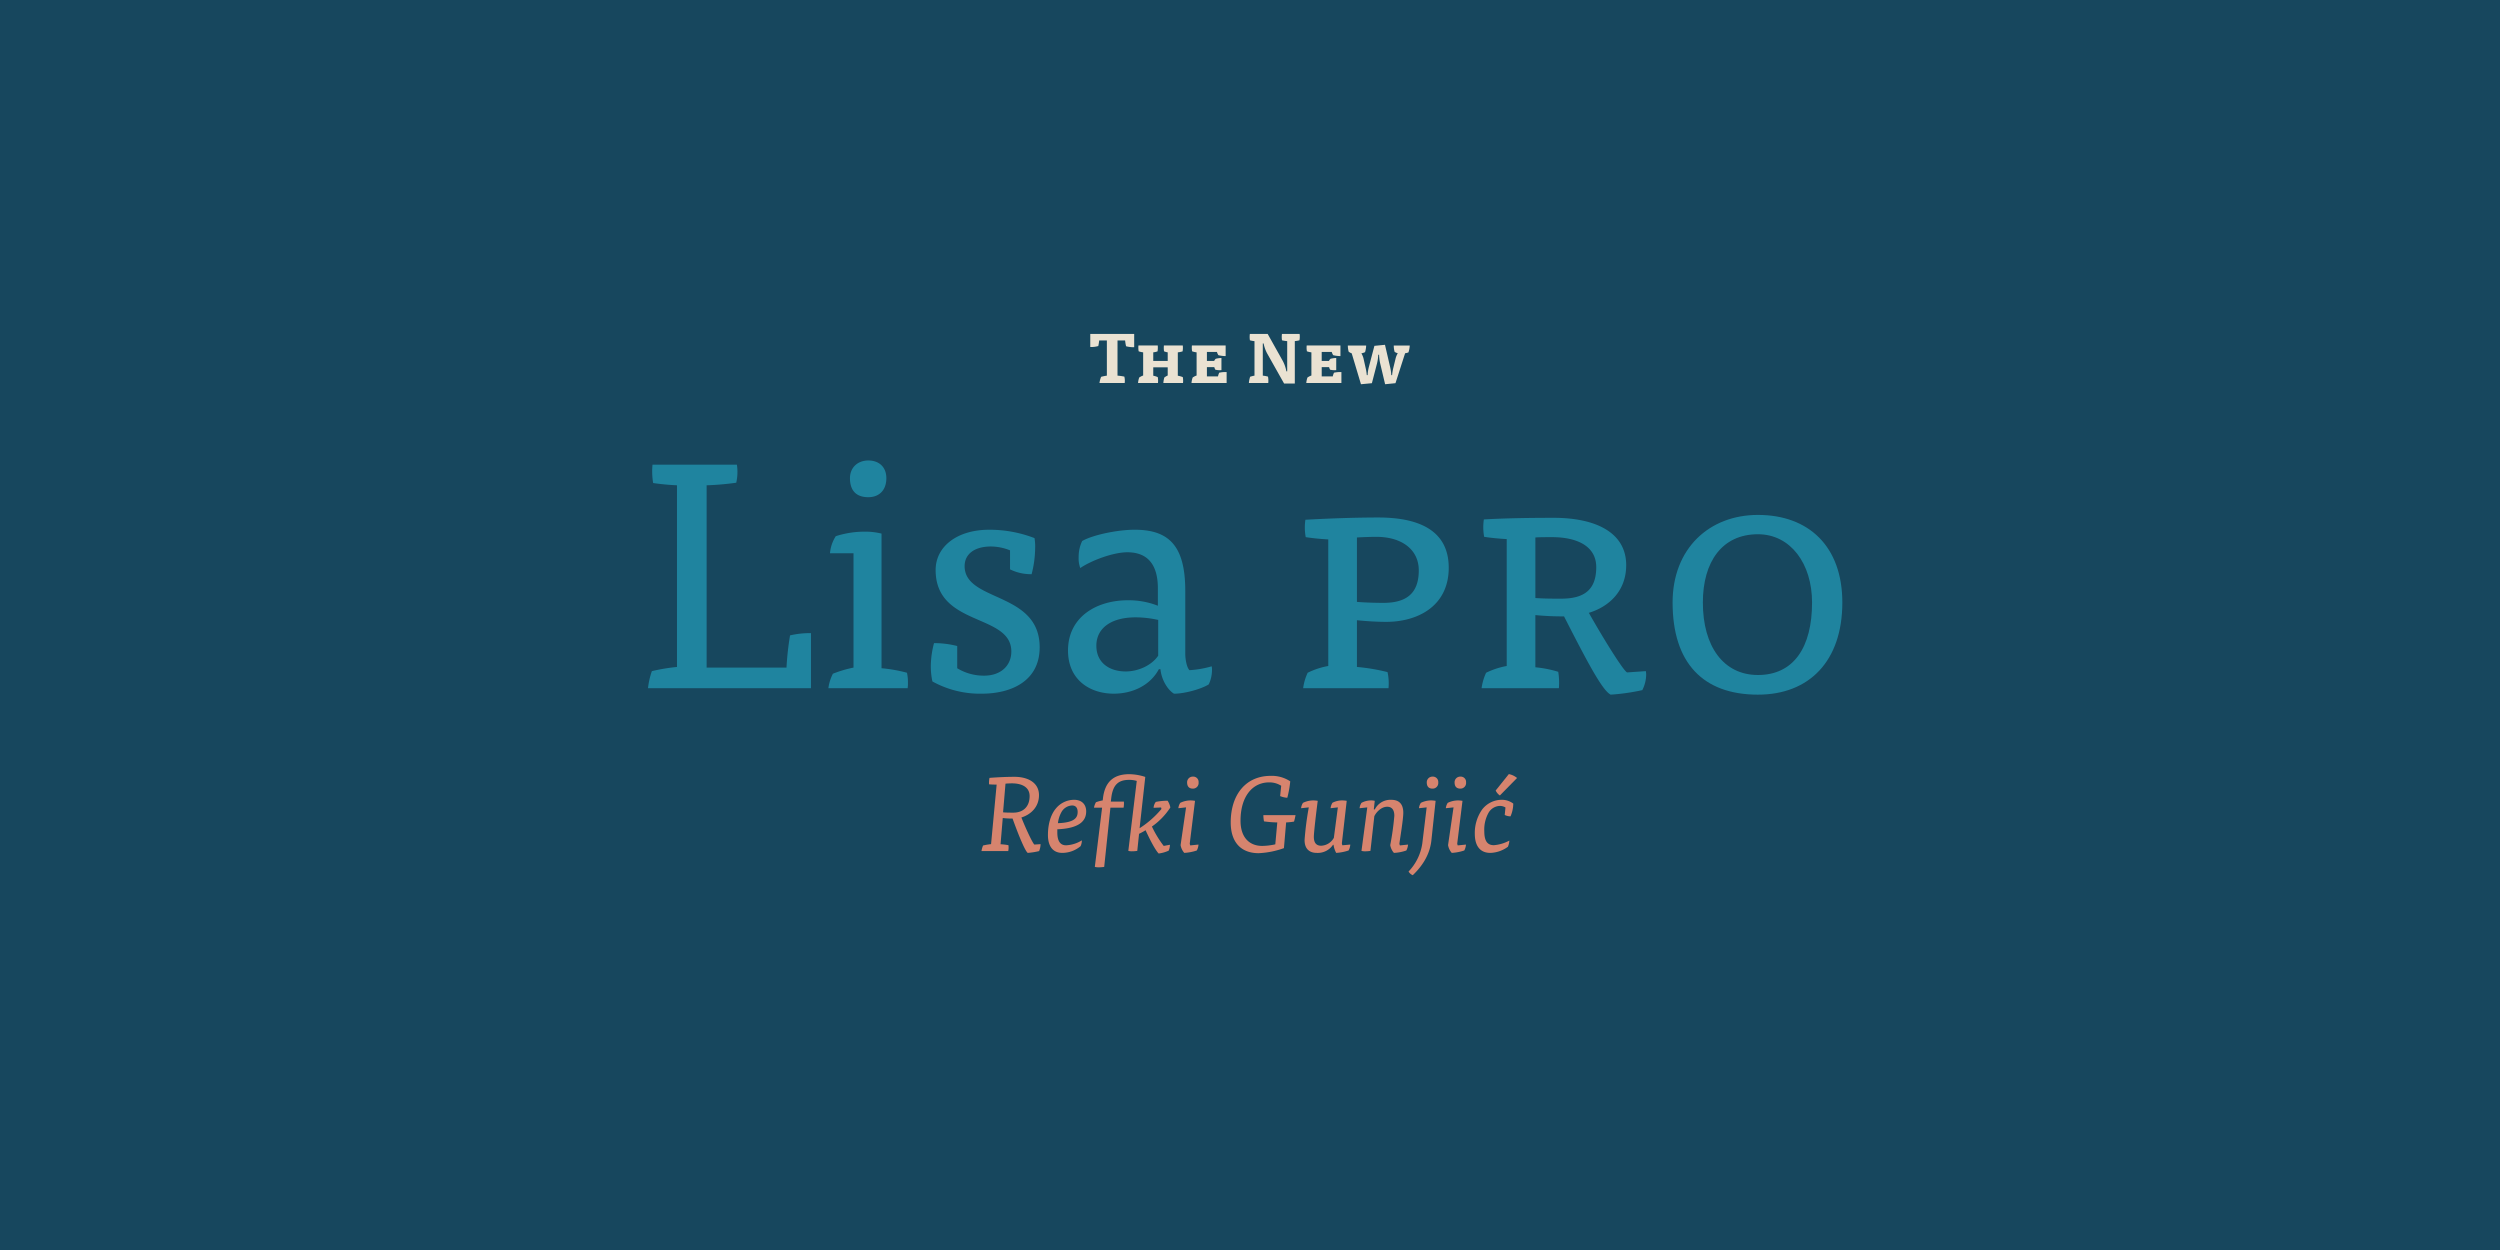 <svg xmlns="http://www.w3.org/2000/svg" width="940" height="470" viewBox="0 0 940 470">
  <title>Featured Typeface</title>
  <g>
    <rect width="940" height="470" fill="#17475e"/>
    <g>
      <path d="M254.548,182.468a87,87,0,0,1-8.962-.848,26.4,26.4,0,0,1-.242-6.9h31.73a18.369,18.369,0,0,1-.242,6.782,103.229,103.229,0,0,1-11.143.969v68.548h30.035a108.9,108.9,0,0,1,1.332-12.111,32.705,32.705,0,0,1,7.872-.848v20.71H243.648a29.02,29.02,0,0,1,1.454-6.419,69.808,69.808,0,0,1,9.446-1.574Z" fill="#1f849f"/>
      <path d="M312.075,208.021a14,14,0,0,1,2.18-6.418,35.507,35.507,0,0,1,10.9-1.7,25.635,25.635,0,0,1,6.3.728v50.623a56.087,56.087,0,0,1,9.567,1.7,17.159,17.159,0,0,1,.363,3.755,11.749,11.749,0,0,1-.121,2.059H311.469a16.826,16.826,0,0,1,1.7-5.45,44.842,44.842,0,0,1,7.751-2.3V208.021ZM333.268,179.8c0,4.6-2.785,7.146-6.781,7.146-4.481,0-6.9-2.423-6.9-7.146,0-4,2.906-6.661,6.9-6.661S333.268,175.564,333.268,179.8Z" fill="#1f849f"/>
      <path d="M379.775,206.932a19.625,19.625,0,0,0-7.146-1.453c-6.3,0-9.932,2.906-9.932,7.388,0,13.564,28.219,9.446,28.219,30.52,0,12.6-10.536,17.439-21.8,17.439a36.887,36.887,0,0,1-18.529-4.6,26.8,26.8,0,0,1-.605-5.813,35,35,0,0,1,1.211-8.6,35.113,35.113,0,0,1,8.72,1.09v8.356a19.128,19.128,0,0,0,10.173,2.785c6.056,0,10.174-3.633,10.174-9.083,0-14.412-28.461-9.2-28.461-30.641,0-8.841,8.114-15.139,20.1-15.139a46.8,46.8,0,0,1,17.076,3.149,18.345,18.345,0,0,1,.242,3.754,40.008,40.008,0,0,1-1.332,9.81,17.769,17.769,0,0,1-8.114-1.816Z" fill="#1f849f"/>
      <path d="M435.727,251.621c-3.148,5.935-9.688,9.2-16.955,9.2-8.841,0-17.2-5.086-17.2-16.229,0-12.474,10.536-18.893,22.526-18.893a30.1,30.1,0,0,1,11.263,2.059v-6.54c0-8.962-3.875-13.564-11.5-13.564-5.208,0-13.443,3.028-17.683,5.935a10.549,10.549,0,0,1-.605-4.117,13.593,13.593,0,0,1,1.332-6.056c4-2.3,13.322-4.239,19.741-4.239,13.2,0,19.014,6.419,19.014,23.011v23.5c0,2.423.605,5.329,1.575,6.3a37.915,37.915,0,0,0,8.356-1.453,5.43,5.43,0,0,1,.121,1.332,12.89,12.89,0,0,1-1.211,5.45c-2.665,1.7-8.963,3.512-13.08,3.512-2.422-1.453-4.724-5.328-5.087-9.2Zm-.242-18.529a39.557,39.557,0,0,0-8.478-.969c-9.446,0-14.775,4.238-14.775,10.657,0,6.661,5.208,9.688,11.021,9.688,4.723,0,9.81-2.3,12.231-5.935Z" fill="#1f849f"/>
      <path d="M499.428,202.814a83.569,83.569,0,0,1-8.477-.848,19.874,19.874,0,0,1-.121-6.54c8.719-.484,18.65-.848,27.371-.848,16.229,0,26.521,5.449,26.521,18.893,0,14.412-11.625,20.347-23.494,20.347-3.633,0-7.268-.242-11.021-.605v17.561a73.325,73.325,0,0,1,11.506,1.938,19.926,19.926,0,0,1,.363,6.056H489.982a19.985,19.985,0,0,1,1.7-5.813,29.131,29.131,0,0,1,7.75-2.543Zm10.779,23.5c3.027.242,6.66.363,9.932.363,8.355,0,13.322-3.271,13.322-12.232,0-7.751-6.3-12.595-15.986-12.595-1.818,0-5.451.121-7.268.242Z" fill="#1f849f"/>
      <path d="M584.2,194.7c15.867,0,27.25,5.57,27.25,17.8,0,9.688-6.418,15.623-14.049,17.924,6.178,10.9,13.2,22.042,14.412,22.405l7.025-.484a7.562,7.562,0,0,1,.121,1.453,13.217,13.217,0,0,1-1.453,5.692,79.911,79.911,0,0,1-11.869,1.7c-3.148-1.453-9.084-12.837-17.561-29.429a106.72,106.72,0,0,1-10.779-.485v19.62a43.294,43.294,0,0,1,8.6,1.7,25.337,25.337,0,0,1,.242,6.177H557.076a19.985,19.985,0,0,1,1.7-5.813,29.131,29.131,0,0,1,7.75-2.543V202.693c-2.543-.121-6.3-.484-8.477-.848a19.874,19.874,0,0,1-.121-6.54C566.279,194.821,575.848,194.7,584.2,194.7Zm-6.9,30.156c3.27.242,6.539.242,9.689.242,8.477,0,13.2-3.149,13.2-11.869,0-7.63-6.783-11.263-16.715-11.263-1.574,0-4.6,0-6.176.121Z" fill="#1f849f"/>
      <path d="M692.719,226.552c0,22.042-12.475,34.637-31.73,34.637-20.711,0-32.094-11.989-32.094-34.637,0-20.347,13.807-32.941,32.094-32.941C680,193.61,692.719,205.357,692.719,226.552ZM660.988,253.8c13.443,0,20.346-10.415,20.346-27.249,0-14.654-8.113-25.675-20.346-25.675-13.443,0-20.711,10.294-20.711,25.675C640.277,243.022,648.029,253.8,660.988,253.8Z" fill="#1f849f"/>
      <path d="M371.884,294.9a9.789,9.789,0,0,1,.159-2.416c3.01-.237,6.417-.4,9.388-.4,5.109,0,9.229,2.219,9.229,6.893,0,4.437-3.05,7.289-6.615,8.4,1.9,4.832,4.317,9.744,4.872,10.18l2.337-.158a6.991,6.991,0,0,1-.555,2.614,25.694,25.694,0,0,1-4.277.674c-.911-.674-3.09-5.665-5.7-12.914a28.2,28.2,0,0,1-3.685-.2l-.831,9.863a21.742,21.742,0,0,1,2.971.356,6.959,6.959,0,0,1-.079,2.219H369.033a10.076,10.076,0,0,1,.594-2.1,22.655,22.655,0,0,1,3.011-.515l2.1-22.381C373.865,295.017,372.676,294.977,371.884,294.9Zm5.269,10.537c1.308.119,2.693.119,3.882.119,3.446,0,6.1-2.021,6.1-6.22,0-3.327-2.812-4.793-6.655-4.793-.673,0-1.7.04-2.416.119Z" fill="#d6846e"/>
      <path d="M397.553,311.813V313c0,3.249,1.109,4.833,3.287,4.833a12.269,12.269,0,0,0,5.942-1.861,5.344,5.344,0,0,1-.476,2.179,10.7,10.7,0,0,1-6.893,2.535c-3.525,0-5.387-2.5-5.387-6.734,0-3.486.792-7.328,2.971-9.942a8.927,8.927,0,0,1,6.853-3.288c2.813,0,4.556,1.664,4.556,4.357C408.407,308.247,406.426,311.455,397.553,311.813Zm1.545-6.457a11.14,11.14,0,0,0-1.308,4.159c6.536-.237,7.407-2.258,7.407-4.238,0-1.347-.594-2.417-2.06-2.417A4.8,4.8,0,0,0,399.1,305.355Z" fill="#d6846e"/>
      <path d="M427.419,293.63a9.918,9.918,0,0,0-2.853-.4c-4.04,0-6.14,1.822-6.733,6.813l-.158,1.348h4.911a8.894,8.894,0,0,1-.118,2.3h-4.952l-2.337,22.262a13.7,13.7,0,0,1-1.98.159,5.772,5.772,0,0,1-1.545-.159l2.733-22.262h-3.05a6.124,6.124,0,0,1,.752-2.06,14.824,14.824,0,0,1,2.535-.674l.079-.713c.713-6.3,4.041-9.15,9.9-9.15a20.006,20.006,0,0,1,6.021,1.03l-2.139,19.291a35.967,35.967,0,0,0,8.2-7.209,1.76,1.76,0,0,0-.119-.595l-2.812.119a3.932,3.932,0,0,1,.832-2.219,22.763,22.763,0,0,1,4.437-.436,6.867,6.867,0,0,1,1.029,2.535,26.174,26.174,0,0,1-6.932,7.17,39.773,39.773,0,0,0,4.437,7.288l2.337-.436a5.586,5.586,0,0,1-.476,2.219,12.946,12.946,0,0,1-3.763,1.069c-1.268-1.308-3.327-5.229-4.912-8.754a26.054,26.054,0,0,1-2.456,1.347l-.673,6.417a12.7,12.7,0,0,1-1.9.158,5.167,5.167,0,0,1-1.466-.158Z" fill="#d6846e"/>
      <path d="M443.066,303.89a4.441,4.441,0,0,1,.713-2.021,8.815,8.815,0,0,1,3.922-.911,10.285,10.285,0,0,1,1.624.159l-1.98,16.082a2.543,2.543,0,0,0,.2.674l3.09-.317a5.491,5.491,0,0,1-.634,2.219,17.388,17.388,0,0,1-4.714.911,5.925,5.925,0,0,1-1.386-2.932l2.06-14.181Zm7.605-9.705a2.116,2.116,0,0,1-2.14,2.337c-1.426,0-2.178-.792-2.178-2.337a2.124,2.124,0,0,1,2.178-2.179A2.008,2.008,0,0,1,450.671,294.185Z" fill="#d6846e"/>
      <path d="M480.26,309.237a39.77,39.77,0,0,1-4.99-.4,11.415,11.415,0,0,1-.238-2.337h12.082a19.926,19.926,0,0,1-.555,2.416,23.488,23.488,0,0,1-2.971.317l-.832,9.665a32.155,32.155,0,0,1-9.467,1.9c-6.932,0-10.538-4.4-10.538-11.526,0-10.7,5.863-17.549,15.014-17.549a12.55,12.55,0,0,1,7.367,2.061,39.11,39.11,0,0,1-1.109,6.179,8.387,8.387,0,0,1-2.693-.634l.4-3.882a8.186,8.186,0,0,0-4.557-1.268c-6.139,0-10.734,5.149-10.734,14.419,0,6.338,3.367,9.467,8.16,9.467a24.425,24.425,0,0,0,4.912-.594Z" fill="#d6846e"/>
      <path d="M501.215,317.635a6.877,6.877,0,0,1-6.141,3.051c-2.258,0-4.555-1.07-4.555-4.833a115.129,115.129,0,0,1,1.584-12.279l-2.891.316a4.43,4.43,0,0,1,.713-2.021,8.809,8.809,0,0,1,3.922-.911,10.272,10.272,0,0,1,1.623.159c-.555,4.2-1.465,11.923-1.465,13.508,0,2.06.752,3.366,2.771,3.366a5.706,5.706,0,0,0,4.754-2.971l1.506-11.447-2.734.316a4.6,4.6,0,0,1,.713-2.06,7.993,7.993,0,0,1,3.764-.872,9.748,9.748,0,0,1,1.584.159l-1.822,15.963a3,3,0,0,0,.2.753l2.971-.277a5.476,5.476,0,0,1-.635,2.219,17.742,17.742,0,0,1-4.674.911,8.667,8.667,0,0,1-.99-3.051Z" fill="#d6846e"/>
      <path d="M516.939,304.325a6.555,6.555,0,0,1,6.1-3.6c2.377,0,4.6.951,4.6,4.912,0,2.377-1.229,9.744-1.467,11.566a2.156,2.156,0,0,0,.2.674l3.049-.317a5.5,5.5,0,0,1-.633,2.219,16.237,16.237,0,0,1-4.674.911,5.911,5.911,0,0,1-1.387-2.932,104.54,104.54,0,0,0,1.545-11.012c0-2.061-.793-3.407-2.693-3.407-2.18,0-4.08,1.98-4.834,3.565l-1.465,13.032a12.686,12.686,0,0,1-1.9.158,5.164,5.164,0,0,1-1.465-.158l2.178-16.359-2.891.316a4.43,4.43,0,0,1,.713-2.021,7.492,7.492,0,0,1,3.645-.911,4.81,4.81,0,0,1,1.346.159l-.355,3.208Z" fill="#d6846e"/>
      <path d="M529.613,327.7A19.2,19.2,0,0,0,534.8,317l1.625-13.428-2.893.316a4.452,4.452,0,0,1,.713-2.021,8.822,8.822,0,0,1,3.922-.911,10.3,10.3,0,0,1,1.625.159l-1.586,14.854c-.594,5.466-3.484,9.744-7.01,13.111A3.4,3.4,0,0,1,529.613,327.7Zm11.172-33.512a2.117,2.117,0,0,1-2.139,2.337c-1.428,0-2.18-.792-2.18-2.337a2.125,2.125,0,0,1,2.18-2.179A2.008,2.008,0,0,1,540.785,294.185Z" fill="#d6846e"/>
      <path d="M543.637,303.89a4.452,4.452,0,0,1,.713-2.021,8.822,8.822,0,0,1,3.922-.911,10.3,10.3,0,0,1,1.625.159l-1.98,16.082a2.507,2.507,0,0,0,.2.674l3.09-.317a5.476,5.476,0,0,1-.635,2.219,17.388,17.388,0,0,1-4.713.911,5.928,5.928,0,0,1-1.387-2.932l2.061-14.181Zm7.605-9.705a2.116,2.116,0,0,1-2.139,2.337c-1.426,0-2.18-.792-2.18-2.337a2.125,2.125,0,0,1,2.18-2.179A2.008,2.008,0,0,1,551.242,294.185Z" fill="#d6846e"/>
      <path d="M566.057,303.612a4.126,4.126,0,0,0-2.02-.594,5.145,5.145,0,0,0-4.318,2.535,13.031,13.031,0,0,0-1.623,7.011c0,3.724,1.227,5.229,3.6,5.229a14.705,14.705,0,0,0,5.822-1.742,6.524,6.524,0,0,1-.553,2.337,11.737,11.737,0,0,1-6.576,2.3c-3.961,0-5.863-2.733-5.863-7.21a15.294,15.294,0,0,1,2.734-9.071,9.3,9.3,0,0,1,7.287-3.684,7.081,7.081,0,0,1,4.438,1.426,12.1,12.1,0,0,1-1.029,4.793,4.9,4.9,0,0,1-2.18-.515Zm-2.1-4.516a4.621,4.621,0,0,1-1.584-1.861l4.951-6.18a7,7,0,0,1,3.09,1.466Z" fill="#d6846e"/>
    </g>
    <g>
      <path d="M420.184,141.244a18.6,18.6,0,0,1,2.574.364,6.8,6.8,0,0,1,.13,2.392H413.4a9.145,9.145,0,0,1,.624-2.314,16.515,16.515,0,0,1,2.158-.442V128.01h-2.887a18.646,18.646,0,0,1-.338,2.106,10.168,10.168,0,0,1-3.016.364v-4.914h16.511v4.992a11.612,11.612,0,0,1-3.043-.364,14.782,14.782,0,0,1-.363-2.184h-2.86Z" fill="#eae2d2"/>
      <path d="M442.856,141.27a9.491,9.491,0,0,1,1.872.52,7.247,7.247,0,0,1,.13,1.43,5.753,5.753,0,0,1-.052.78h-7.384a10.136,10.136,0,0,1,.363-2.054,5.881,5.881,0,0,1,1.274-.754v-3.068h-5.435v3.146a7.9,7.9,0,0,1,1.69.52,7.032,7.032,0,0,1,.078,2.21h-7.488a8.3,8.3,0,0,1,.442-2.054,6.12,6.12,0,0,1,1.481-.754v-8.71a7.686,7.686,0,0,1-1.689-.39,7.73,7.73,0,0,1-.078-2.185h7.254a9.1,9.1,0,0,1-.078,2.21,7.012,7.012,0,0,1-1.612.364v3.224h5.435v-3.224a5.652,5.652,0,0,1-1.378-.39,8.808,8.808,0,0,1-.052-2.185h7.1a7.813,7.813,0,0,1-.078,2.21,8.75,8.75,0,0,1-1.794.364Z" fill="#eae2d2"/>
      <path d="M457.961,141.53a5.916,5.916,0,0,1,.469-1.4,11.684,11.684,0,0,1,2.781-.234V144H448a8.3,8.3,0,0,1,.442-2.054,6.12,6.12,0,0,1,1.481-.754v-8.71a7.686,7.686,0,0,1-1.689-.39,7.73,7.73,0,0,1-.078-2.185h12.688v3.979a11.718,11.718,0,0,1-2.73-.338,4.723,4.723,0,0,1-.546-1.222H453.8v3.38h2.73a2.512,2.512,0,0,1,.6-.806,8.827,8.827,0,0,1,2.133-.286v4.55a7.159,7.159,0,0,1-2.288-.156,3.111,3.111,0,0,1-.391-.962H453.8v3.484Z" fill="#eae2d2"/>
      <path d="M482.35,135.758a13.149,13.149,0,0,1,1.326,3.874h.312V128.27a12.831,12.831,0,0,1-1.95-.312,8.226,8.226,0,0,1-.025-2.392h6.63a4.6,4.6,0,0,1,.078.962,6.869,6.869,0,0,1-.13,1.43,9.041,9.041,0,0,1-1.742.286v15.965h-4.03l-6.37-11.311a13.41,13.41,0,0,1-1.326-3.744h-.312v12.091a10.807,10.807,0,0,1,1.949.364,7.443,7.443,0,0,1,.1,2.392h-7.28a10.64,10.64,0,0,1,.468-2.34,10.728,10.728,0,0,1,1.639-.416V128.27a10.165,10.165,0,0,1-1.717-.312,8.226,8.226,0,0,1-.025-2.392h6.708Z" fill="#eae2d2"/>
      <path d="M501.122,141.53a5.959,5.959,0,0,1,.468-1.4,11.7,11.7,0,0,1,2.782-.234V144H491.163a8.388,8.388,0,0,1,.442-2.054,6.127,6.127,0,0,1,1.482-.754v-8.71a7.682,7.682,0,0,1-1.69-.39,7.767,7.767,0,0,1-.078-2.185h12.688v3.979a11.71,11.71,0,0,1-2.729-.338,4.758,4.758,0,0,1-.547-1.222h-3.77v3.38h2.729a2.53,2.53,0,0,1,.6-.806,8.819,8.819,0,0,1,2.132-.286v4.55a7.161,7.161,0,0,1-2.288-.156,3.109,3.109,0,0,1-.39-.962h-2.782v3.484Z" fill="#eae2d2"/>
      <path d="M512.639,134.614l.807,3.588a19.346,19.346,0,0,1,.468,2.86h.312a14.38,14.38,0,0,1,.416-2.886l2.133-8.138,3.978-.39,1.977,8.554a16.316,16.316,0,0,1,.39,2.86h.313a17.546,17.546,0,0,1,.468-2.808l.858-3.51a7.062,7.062,0,0,1,.806-1.924,4.768,4.768,0,0,1-1.17-.494,7.988,7.988,0,0,1-.338-2.418h6.006a9.4,9.4,0,0,1-.494,2.6,5.82,5.82,0,0,1-1.248.312L524.7,144.078l-3.9.39-1.872-7.9a16.793,16.793,0,0,1-.391-3.2h-.312a17.19,17.19,0,0,1-.442,3.2l-1.95,7.515-4.108.39-3.483-11.622a3.714,3.714,0,0,1-1.145-.624,9.072,9.072,0,0,1-.312-2.314h6.89a9.277,9.277,0,0,1-.416,2.5,6.108,6.108,0,0,1-1.378.442A7.712,7.712,0,0,1,512.639,134.614Z" fill="#eae2d2"/>
    </g>
  </g>
</svg>
